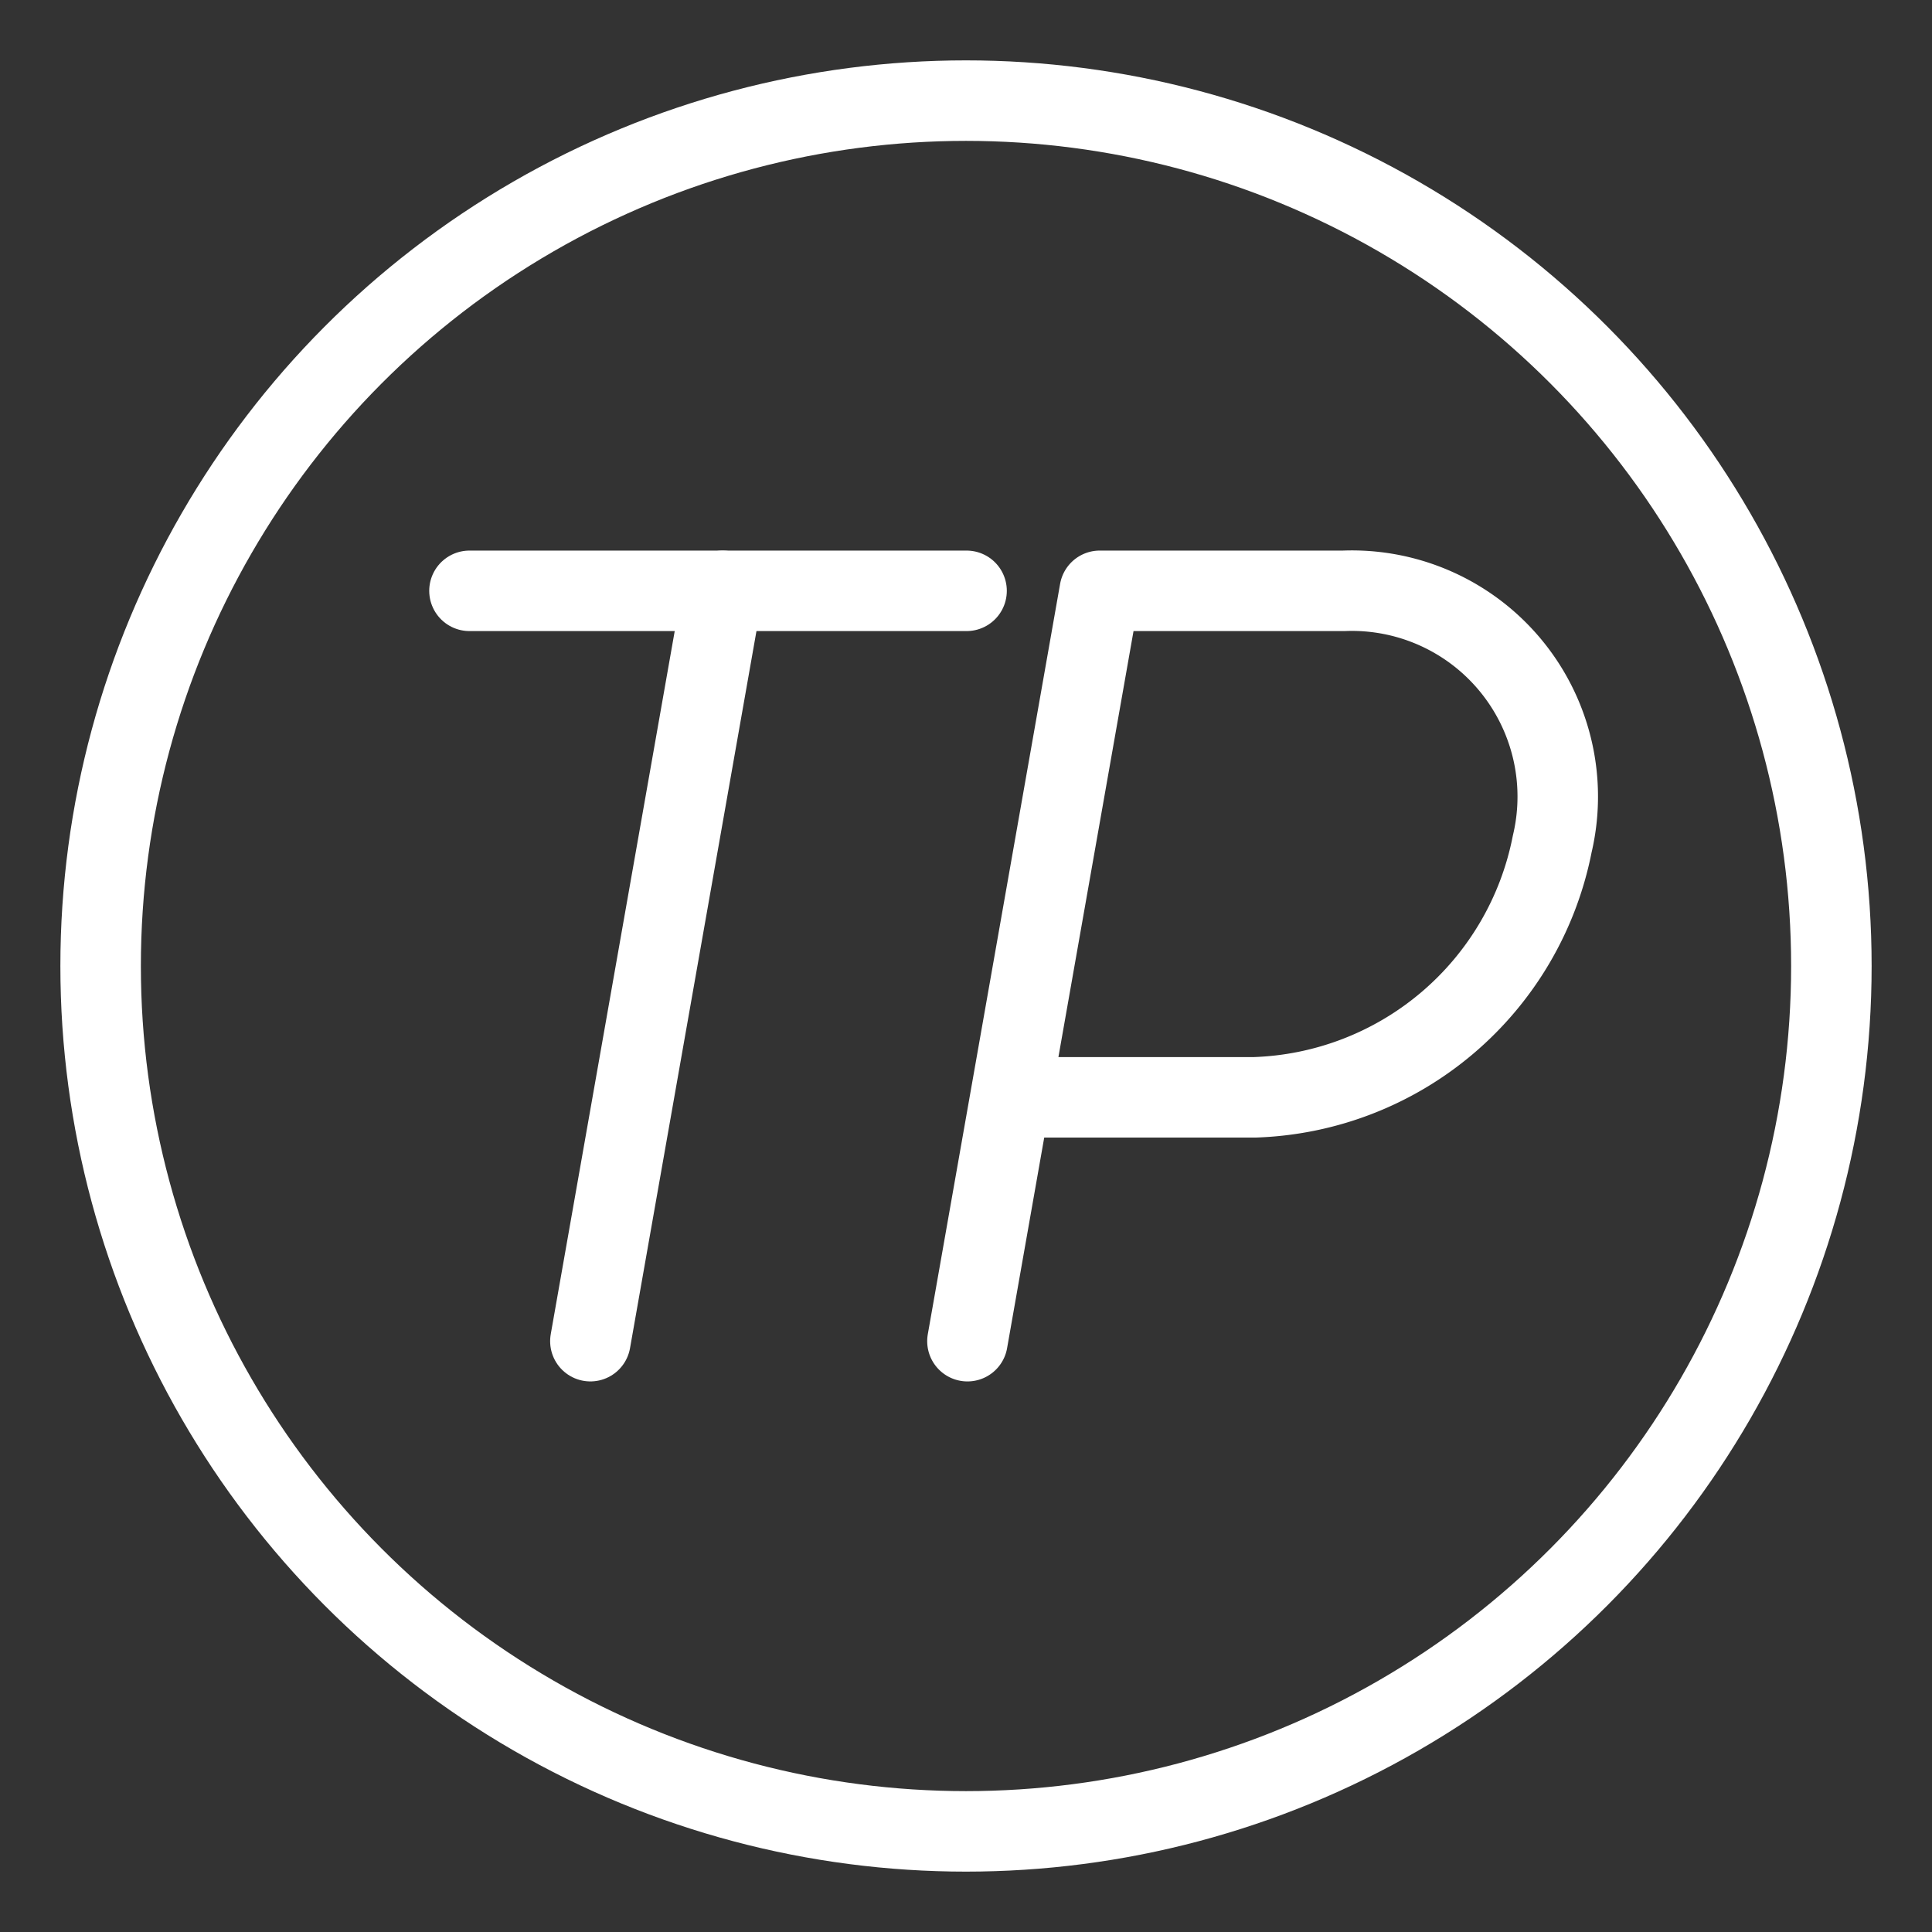<svg xmlns="http://www.w3.org/2000/svg" viewBox="0 0 48 48"><rect x="0" y="0" width="48" height="48" fill="#333333" stroke="none"/><defs><style>.a{stroke-width:2px;stroke-width:2px;fill:none;stroke:#fff;stroke-linecap:round;stroke-linejoin:round;}</style></defs><circle class="a" cx="24" cy="24" r="21.5"/><line class="a" x1="11.664" y1="14.679" x2="24.014" y2="14.679"/><line class="a" x1="14.668" y1="33.321" x2="17.955" y2="14.679"/><path class="a" d="M24.036,33.321l3.287-18.642h6.059a5.116,5.116,0,0,1,5.182,6.292,7.796,7.796,0,0,1-7.401,6.292H25.104"/></svg>